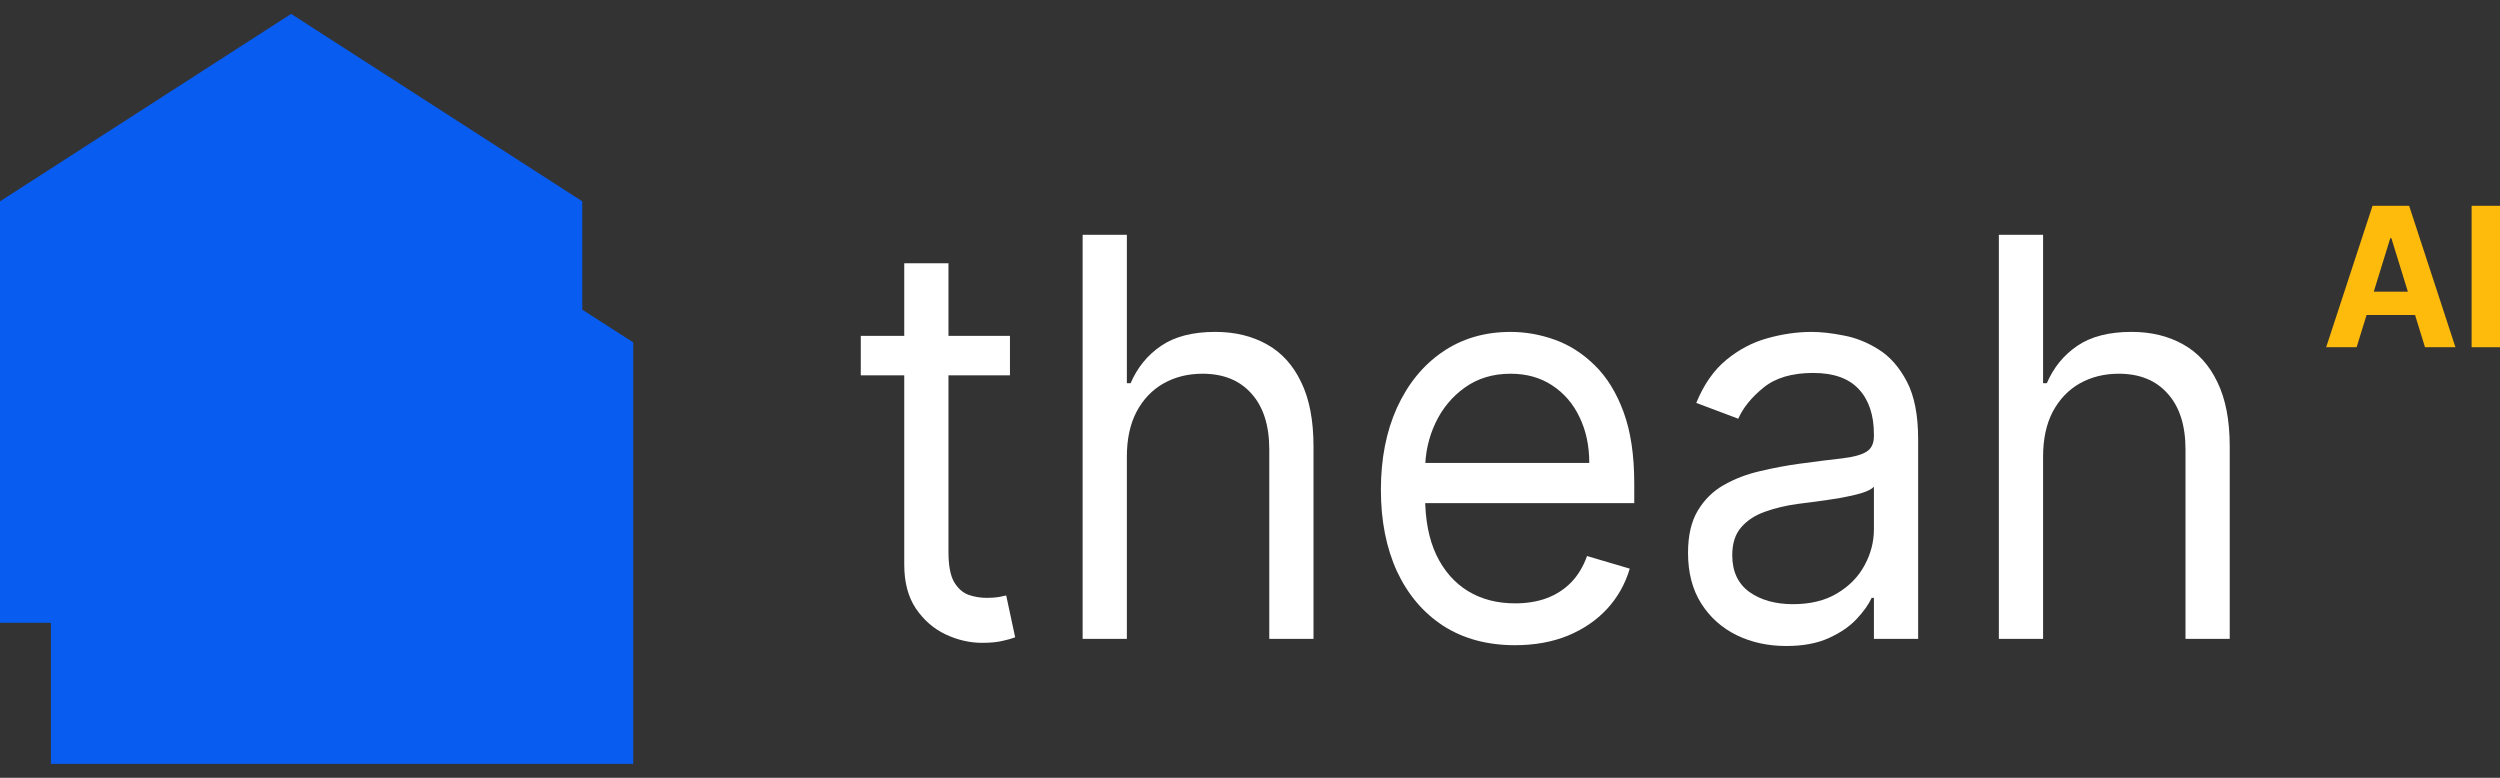 <svg width="90" height="28" viewBox="0 0 90 28" fill="none" xmlns="http://www.w3.org/2000/svg">
<rect x="0" y="0" width="90" height="28" fill="#333333" stroke="none"/>
<path d="M73.551 16.437V23H71.959V8.454H73.551V13.795H73.686C73.928 13.232 74.293 12.784 74.778 12.453C75.269 12.117 75.921 11.948 76.735 11.948C77.441 11.948 78.059 12.098 78.59 12.396C79.121 12.689 79.532 13.142 79.824 13.752C80.121 14.358 80.27 15.13 80.27 16.068V23H78.678V16.181C78.678 15.315 78.464 14.645 78.037 14.171C77.614 13.693 77.027 13.454 76.276 13.454C75.754 13.454 75.287 13.57 74.873 13.802C74.464 14.034 74.14 14.373 73.901 14.818C73.668 15.263 73.551 15.803 73.551 16.437Z" fill="white"/>
<path d="M64.304 23.256C63.647 23.256 63.051 23.125 62.516 22.865C61.981 22.6 61.556 22.219 61.241 21.721C60.926 21.22 60.769 20.613 60.769 19.903C60.769 19.278 60.886 18.772 61.12 18.383C61.354 17.99 61.666 17.683 62.057 17.46C62.449 17.238 62.88 17.072 63.353 16.963C63.829 16.849 64.308 16.759 64.79 16.693C65.419 16.608 65.93 16.544 66.321 16.501C66.717 16.454 67.004 16.376 67.184 16.267C67.369 16.158 67.461 15.969 67.461 15.699V15.642C67.461 14.941 67.279 14.397 66.915 14.008C66.555 13.62 66.008 13.426 65.275 13.426C64.515 13.426 63.919 13.601 63.488 13.952C63.056 14.302 62.752 14.676 62.577 15.074L61.066 14.505C61.336 13.843 61.696 13.327 62.145 12.957C62.599 12.583 63.094 12.323 63.629 12.176C64.169 12.024 64.7 11.949 65.221 11.949C65.554 11.949 65.936 11.991 66.368 12.077C66.804 12.157 67.225 12.325 67.63 12.581C68.039 12.836 68.378 13.222 68.648 13.739C68.918 14.255 69.053 14.946 69.053 15.812V23H67.461V21.523H67.38C67.272 21.759 67.092 22.013 66.84 22.282C66.588 22.552 66.253 22.782 65.835 22.971C65.417 23.161 64.906 23.256 64.304 23.256ZM64.547 21.75C65.176 21.75 65.707 21.62 66.139 21.359C66.575 21.099 66.903 20.763 67.124 20.351C67.349 19.939 67.461 19.506 67.461 19.051V17.517C67.394 17.602 67.245 17.68 67.016 17.751C66.791 17.818 66.53 17.877 66.233 17.929C65.941 17.976 65.655 18.019 65.376 18.057C65.102 18.09 64.879 18.118 64.709 18.142C64.295 18.199 63.908 18.291 63.548 18.419C63.193 18.542 62.905 18.729 62.685 18.98C62.469 19.226 62.361 19.562 62.361 19.988C62.361 20.571 62.566 21.011 62.975 21.309C63.389 21.603 63.913 21.75 64.547 21.75Z" fill="white"/>
<path d="M54.542 23.227C53.544 23.227 52.683 22.995 51.959 22.531C51.239 22.062 50.684 21.409 50.292 20.571C49.906 19.728 49.712 18.748 49.712 17.631C49.712 16.513 49.906 15.528 50.292 14.676C50.684 13.819 51.228 13.151 51.925 12.673C52.627 12.19 53.445 11.949 54.38 11.949C54.92 11.949 55.453 12.043 55.979 12.233C56.505 12.422 56.984 12.73 57.416 13.156C57.848 13.578 58.192 14.136 58.448 14.832C58.705 15.528 58.833 16.385 58.833 17.403V18.113H50.846V16.665H57.214C57.214 16.049 57.097 15.5 56.863 15.017C56.634 14.534 56.305 14.153 55.878 13.873C55.455 13.594 54.956 13.454 54.38 13.454C53.746 13.454 53.198 13.62 52.734 13.952C52.276 14.278 51.923 14.704 51.675 15.23C51.428 15.755 51.304 16.319 51.304 16.92V17.886C51.304 18.71 51.439 19.409 51.709 19.981C51.983 20.55 52.364 20.983 52.849 21.281C53.335 21.575 53.899 21.721 54.542 21.721C54.961 21.721 55.338 21.66 55.676 21.537C56.017 21.409 56.312 21.22 56.559 20.969C56.807 20.713 56.998 20.396 57.133 20.017L58.671 20.471C58.509 21.021 58.237 21.504 57.855 21.92C57.472 22.332 57 22.654 56.438 22.886C55.876 23.113 55.244 23.227 54.542 23.227Z" fill="white"/>
<path d="M40.567 16.437V23H38.975V8.454H40.567V13.795H40.702C40.945 13.232 41.309 12.784 41.795 12.453C42.285 12.117 42.937 11.948 43.751 11.948C44.457 11.948 45.075 12.098 45.606 12.396C46.137 12.689 46.548 13.142 46.84 13.752C47.137 14.358 47.286 15.13 47.286 16.068V23H45.694V16.181C45.694 15.315 45.48 14.645 45.053 14.171C44.63 13.693 44.043 13.454 43.292 13.454C42.77 13.454 42.303 13.57 41.889 13.802C41.48 14.034 41.156 14.373 40.918 14.818C40.684 15.263 40.567 15.803 40.567 16.437Z" fill="white"/>
<path d="M36.358 12.091V13.511H30.988V12.091H36.358ZM32.553 9.477H34.145V19.875C34.145 20.348 34.21 20.703 34.34 20.94C34.475 21.172 34.646 21.328 34.853 21.409C35.065 21.485 35.287 21.523 35.521 21.523C35.696 21.523 35.84 21.513 35.953 21.494C36.065 21.47 36.155 21.451 36.223 21.437L36.546 22.943C36.438 22.986 36.288 23.028 36.094 23.071C35.901 23.118 35.656 23.142 35.359 23.142C34.909 23.142 34.469 23.04 34.037 22.836C33.61 22.633 33.254 22.323 32.971 21.906C32.692 21.489 32.553 20.964 32.553 20.329V9.477Z" fill="white"/>
<path d="M90 7.409V12.5H88.978V7.409H90Z" fill="#FFBB0B"/>
<path d="M84.838 12.5H83.742L85.411 7.409H86.729L88.396 12.5H87.3L86.089 8.573H86.051L84.838 12.5ZM84.769 10.499H87.357V11.339H84.769V10.499Z" fill="#FFBB0B"/>
<path d="M20.962 11.148V7.248L10.481 0.5L0 7.248V22.42H1.833V27.5H22.796V12.326L20.962 11.148Z" fill="#085CF0"/>
</svg>
